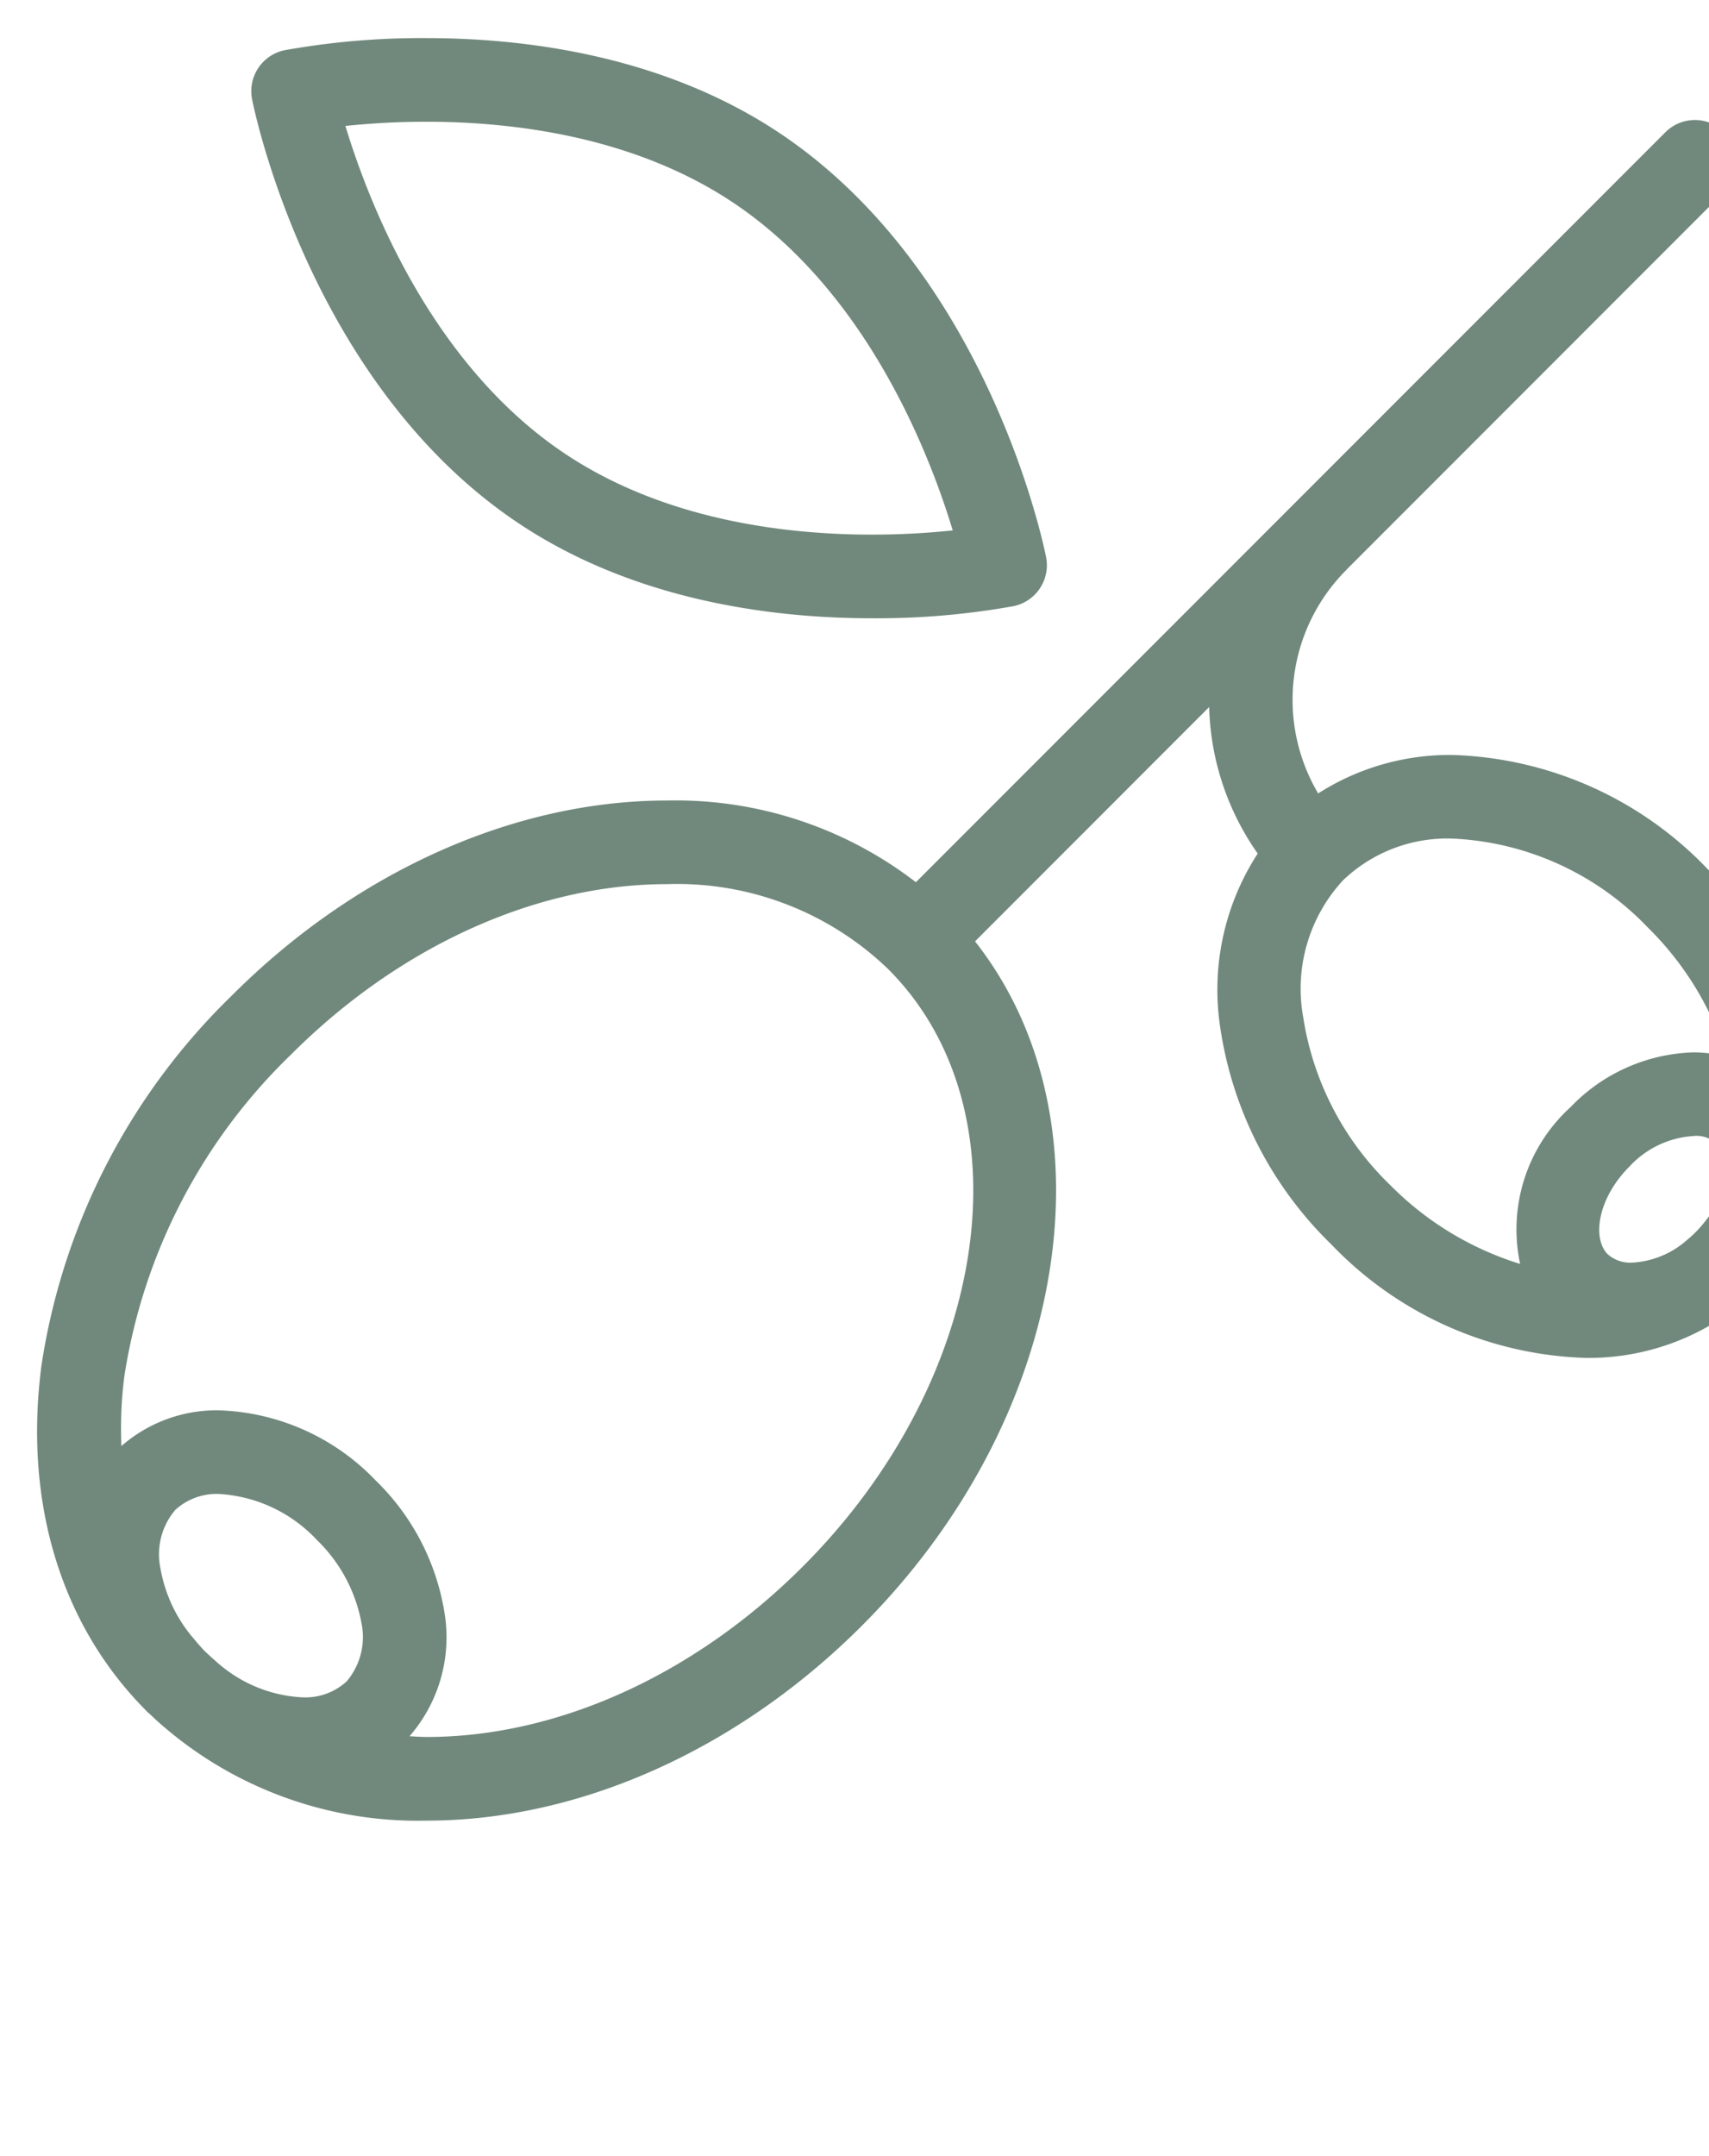 <svg xmlns="http://www.w3.org/2000/svg" data-name="Layer 1" viewBox="0 0 92 116" x="0px" y="0px" style="max-width:100%" height="100%"><title style="" fill="currentColor">Icons_MinimalFood_Vineta</title><path d="M27.945,28.171c6.324,4.208,13.812,5.092,18.98,5.092a41.632,41.632,0,0,0,7.632-.651,2.249,2.249,0,0,0,1.756-2.64c-.123-.624-3.142-15.355-14.373-22.831C35.615,2.933,28.128,2.05,22.96,2.05a41.672,41.672,0,0,0-7.634.651,2.249,2.249,0,0,0-1.756,2.64C13.693,5.965,16.713,20.696,27.945,28.171ZM22.96,6.55c4.547,0,11.099.752,16.486,4.337,7.217,4.804,10.589,13.511,11.842,17.65a42.023,42.023,0,0,1-4.363.226c-4.547,0-11.099-.753-16.487-4.338-7.217-4.803-10.59-13.51-11.843-17.649A42.065,42.065,0,0,1,22.96,6.55ZM95.299,68.522c.078-.098.152-.197.227-.298.152-.207.295-.418.43-.632,3.741-5.784,2.188-14.617-4.061-20.868a19.796,19.796,0,0,0-13.695-6.106,13.134,13.134,0,0,0-7.239,2.069,9.886,9.886,0,0,1,1.54-12.048c.01-.01.017-.022.026-.032L92.833,10.298a2.25,2.25,0,0,0-3.182-3.182L49.305,47.464a21.191,21.191,0,0,0-13.398-4.396c-8.222,0-16.758,3.822-23.421,10.488A35.012,35.012,0,0,0,2.231,73.469c-.954,7.323,1.022,13.88,5.557,18.483.025.025.048.054.073.079l.006.005.022.024c.074.074.157.136.232.209.243.232.488.459.742.669A20.985,20.985,0,0,0,22.98,97.95c8.222,0,16.758-3.823,23.42-10.488,11.2-11.197,13.67-27.186,6.089-36.816L65.092,38.04a14.316,14.316,0,0,0,2.614,7.882,13.441,13.441,0,0,0-2.011,9.401,20.432,20.432,0,0,0,5.972,11.625,19.792,19.792,0,0,0,13.694,6.108h.001A13.045,13.045,0,0,0,92.886,70.78c.092-.062.181-.131.272-.197.165-.121.33-.241.487-.372.264-.216.521-.445.768-.689.01-.009.02-.017.028-.025l.002-.003.016-.014A10.893,10.893,0,0,0,95.299,68.522ZM8.637,84.379a3.688,3.688,0,0,1,.798-3.144,3.292,3.292,0,0,1,2.358-.858,7.822,7.822,0,0,1,5.259,2.467,8.313,8.313,0,0,1,2.406,4.472,3.69,3.69,0,0,1-.797,3.144,3.295,3.295,0,0,1-2.359.859,7.479,7.479,0,0,1-4.591-1.863c-.162-.145-.328-.284-.485-.436-.056-.053-.114-.101-.169-.155-.284-.285-.534-.596-.792-.9A7.891,7.891,0,0,1,8.637,84.379Zm34.58-.099c-5.824,5.828-13.201,9.17-20.237,9.17-.317,0-.624-.025-.936-.039A8.104,8.104,0,0,0,23.909,86.65a12.717,12.717,0,0,0-3.675-6.99A12.213,12.213,0,0,0,11.793,75.876a7.797,7.797,0,0,0-5.258,1.922,22.216,22.216,0,0,1,.158-3.749A30.506,30.506,0,0,1,15.667,56.737c5.826-5.828,13.203-9.17,20.239-9.17a16.387,16.387,0,0,1,11.906,4.57C55.406,59.735,53.345,74.154,43.217,84.28ZM91.26,66.312l-.014.014c-.141.14-.291.27-.442.397a4.848,4.848,0,0,1-2.955,1.208,1.834,1.834,0,0,1-1.301-.451c-.84-.842-.562-2.991,1.181-4.731a5.118,5.118,0,0,1,3.423-1.63,1.585,1.585,0,0,1,1.754,1.754,4.75,4.75,0,0,1-1.071,2.781A7.022,7.022,0,0,1,91.26,66.312ZM70.158,54.743a8.588,8.588,0,0,1,2.144-7.385,8.112,8.112,0,0,1,5.896-2.241,15.502,15.502,0,0,1,10.514,4.788A16.779,16.779,0,0,1,92.96,56.859a6.837,6.837,0,0,0-1.809-.241,9.547,9.547,0,0,0-6.606,2.947A8.886,8.886,0,0,0,81.832,68a16.814,16.814,0,0,1-6.983-4.233A15.917,15.917,0,0,1,70.158,54.743Z" style="" fill="#71897d"></path></svg>
